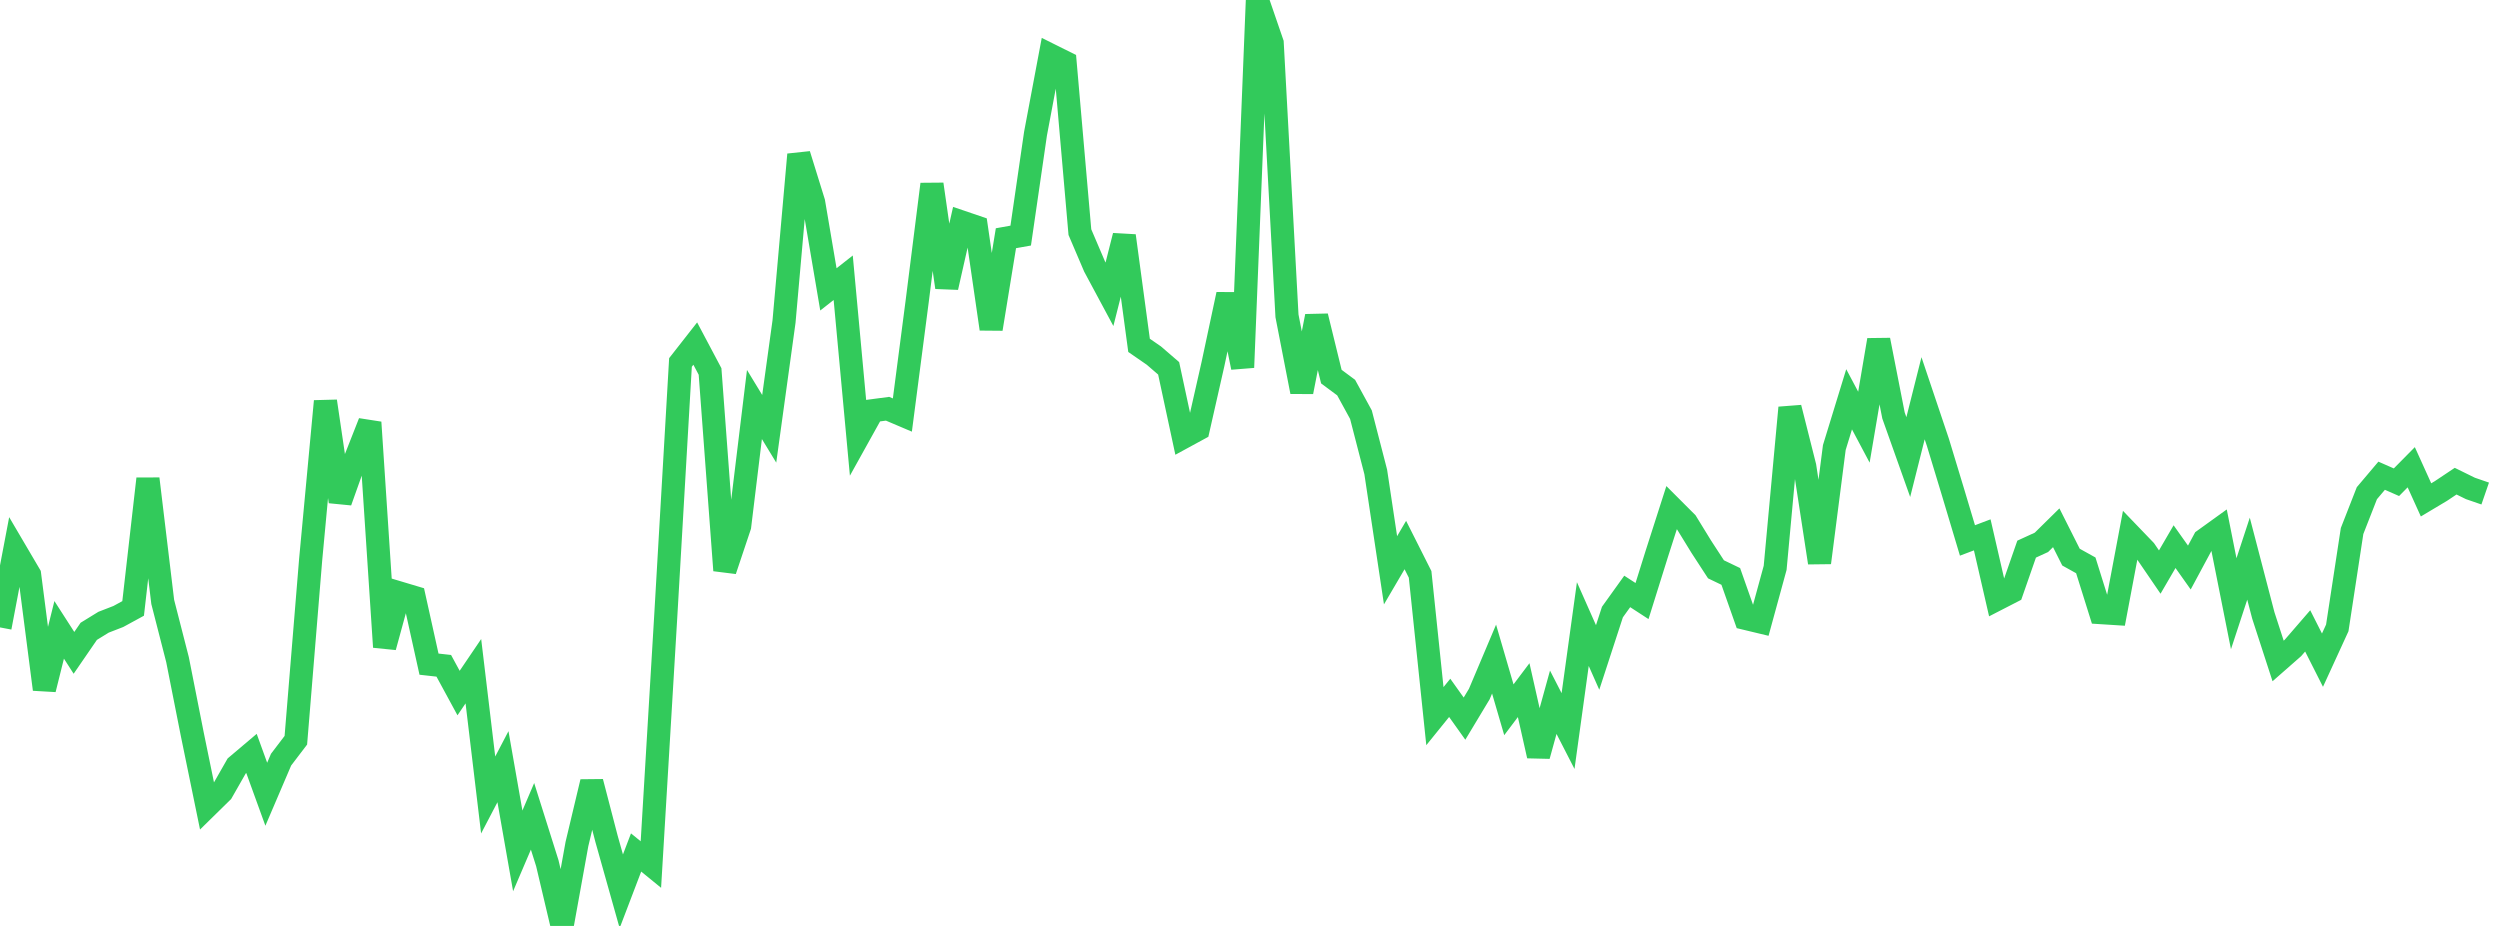 <?xml version="1.0" standalone="no"?>
<!DOCTYPE svg PUBLIC "-//W3C//DTD SVG 1.1//EN" "http://www.w3.org/Graphics/SVG/1.1/DTD/svg11.dtd">

<svg width="135" height="50" viewBox="0 0 135 50" preserveAspectRatio="none" 
  xmlns="http://www.w3.org/2000/svg"
  xmlns:xlink="http://www.w3.org/1999/xlink">


<polyline points="0.0, 33.88 0.799, 29.676 1.598, 31.035 2.396, 37.223 3.195, 34.012 3.994, 35.254 4.793, 34.091 5.592, 33.6 6.391, 33.29 7.189, 32.855 7.988, 25.855 8.787, 32.504 9.586, 35.62 10.385, 39.659 11.183, 43.545 11.982, 42.761 12.781, 41.361 13.58, 40.685 14.379, 42.889 15.178, 41.021 15.976, 39.973 16.775, 30.225 17.574, 21.667 18.373, 27.084 19.172, 24.838 19.97, 22.809 20.769, 34.939 21.568, 32.02 22.367, 32.259 23.166, 35.864 23.964, 35.953 24.763, 37.425 25.562, 36.245 26.361, 42.929 27.16, 41.401 27.959, 45.948 28.757, 44.081 29.556, 46.616 30.355, 50.0 31.154, 45.58 31.953, 42.224 32.751, 45.291 33.55, 48.129 34.349, 46.034 35.148, 46.686 35.947, 33.336 36.746, 19.572 37.544, 18.553 38.343, 20.06 39.142, 30.8 39.941, 28.414 40.74, 21.843 41.538, 23.155 42.337, 17.365 43.136, 8.346 43.935, 10.922 44.734, 15.626 45.533, 14.998 46.331, 23.616 47.13, 22.178 47.929, 22.072 48.728, 22.412 49.527, 16.276 50.325, 9.949 51.124, 15.517 51.923, 11.988 52.722, 12.26 53.521, 17.762 54.32, 12.864 55.118, 12.722 55.917, 7.222 56.716, 2.974 57.515, 3.372 58.314, 12.535 59.112, 14.403 59.911, 15.891 60.71, 12.733 61.509, 18.649 62.308, 19.201 63.107, 19.89 63.905, 23.608 64.704, 23.173 65.503, 19.645 66.302, 15.898 67.101, 19.842 67.899, 0.0 68.698, 2.325 69.497, 17.056 70.296, 21.158 71.095, 17.077 71.893, 20.337 72.692, 20.93 73.491, 22.392 74.29, 25.484 75.089, 30.795 75.888, 29.432 76.686, 31.016 77.485, 38.672 78.284, 37.684 79.083, 38.806 79.882, 37.478 80.68, 35.591 81.479, 38.328 82.278, 37.267 83.077, 40.813 83.876, 37.921 84.675, 39.477 85.473, 33.7 86.272, 35.503 87.071, 33.051 87.87, 31.937 88.669, 32.457 89.467, 29.906 90.266, 27.414 91.065, 28.214 91.864, 29.515 92.663, 30.743 93.462, 31.127 94.26, 33.392 95.059, 33.584 95.858, 30.663 96.657, 22.016 97.456, 25.185 98.254, 30.385 99.053, 24.166 99.852, 21.562 100.651, 23.067 101.45, 18.361 102.249, 22.437 103.047, 24.682 103.846, 21.506 104.645, 23.881 105.444, 26.516 106.243, 29.184 107.041, 28.882 107.84, 32.358 108.639, 31.947 109.438, 29.653 110.237, 29.287 111.036, 28.5 111.834, 30.085 112.633, 30.529 113.432, 33.08 114.231, 33.131 115.03, 28.892 115.828, 29.722 116.627, 30.891 117.426, 29.519 118.225, 30.647 119.024, 29.16 119.822, 28.585 120.621, 32.602 121.42, 30.168 122.219, 33.232 123.018, 35.692 123.817, 34.991 124.615, 34.068 125.414, 35.649 126.213, 33.907 127.012, 28.675 127.811, 26.633 128.609, 25.689 129.408, 26.04 130.207, 25.231 131.006, 26.994 131.805, 26.517 132.604, 25.983 133.402, 26.375 134.201, 26.651" fill="none" stroke="#32ca5b" stroke-width="1.25"/>

</svg>